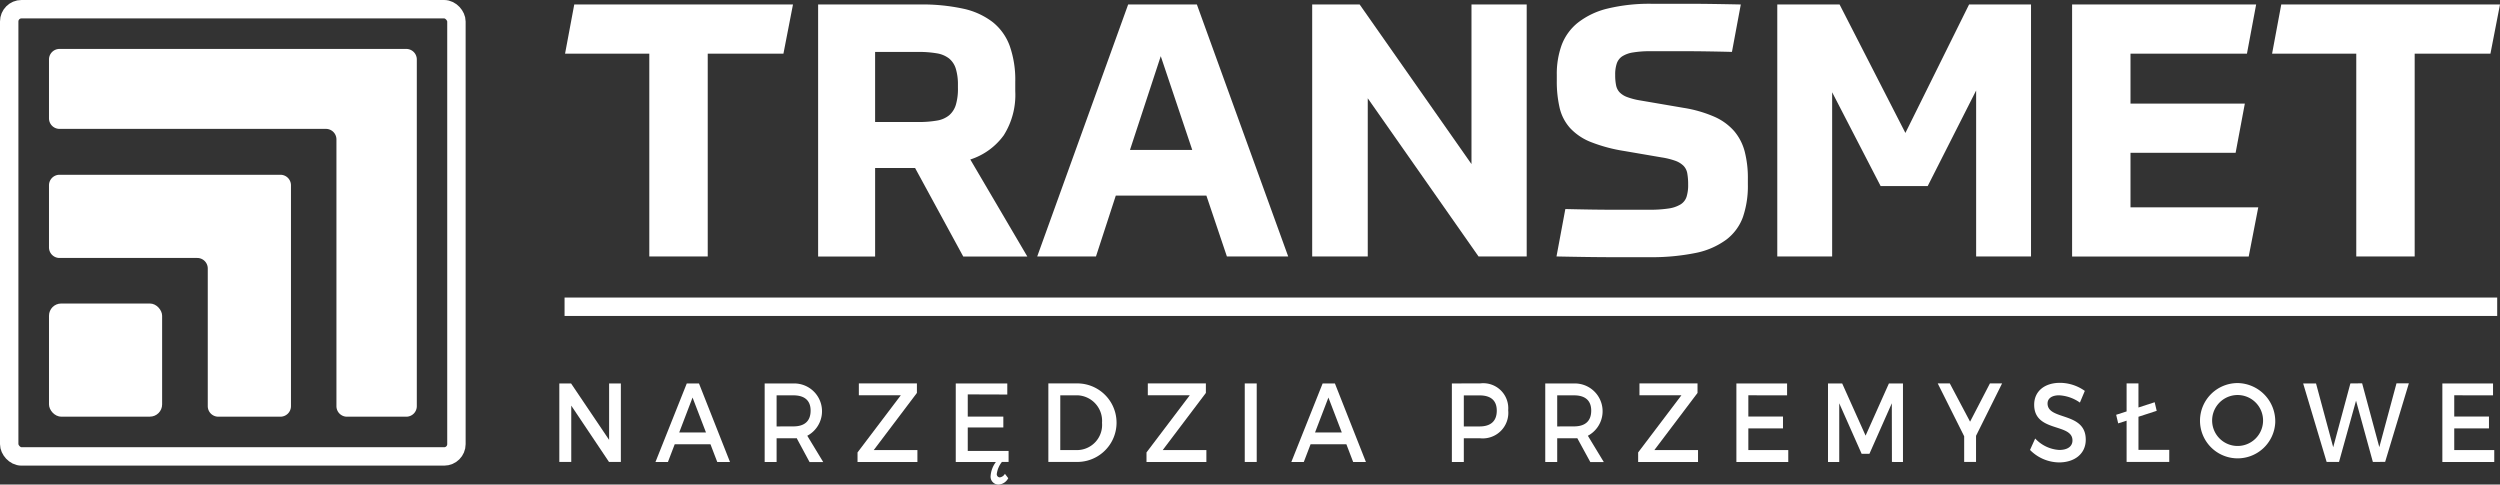 <svg xmlns="http://www.w3.org/2000/svg" width="203.75" height="39.492" viewBox="0 0 203.75 39.492">
  <rect x="0" y="0" width="203.75" height="39.492" fill="#333333" stroke="none"/>
  <g id="Group_1845" data-name="Group 1845" transform="translate(-273.25 -64.614)">
    <g id="Group_19" data-name="Group 19" transform="translate(319.302 64.92)">
      <path id="Path_1" data-name="Path 1" d="M72.149.3,71.37,4.309H65.2V20.84H60.438V4.312H53.572L54.322.3Z" transform="translate(-53.572 -0.242)" fill="#fff"/>
      <path id="Path_2" data-name="Path 2" d="M93.688,7.369a6.161,6.161,0,0,1-.938,3.592,5.412,5.412,0,0,1-2.726,1.973L94.67,20.84H89.448l-3.923-7.211H82.266V20.84H77.621V.3H85.9a15.731,15.731,0,0,1,3.548.343,6,6,0,0,1,2.409,1.1,4.418,4.418,0,0,1,1.384,1.947,8.319,8.319,0,0,1,.447,2.9Zm-4.673-.491a4.436,4.436,0,0,0-.172-1.34,1.732,1.732,0,0,0-.549-.837,2.2,2.2,0,0,0-.995-.419,8.717,8.717,0,0,0-1.544-.115H82.265V9.879h3.49A8.63,8.63,0,0,0,87.3,9.763a2.1,2.1,0,0,0,.995-.429,1.821,1.821,0,0,0,.549-.851,4.552,4.552,0,0,0,.172-1.372Z" transform="translate(-56.996 -0.241)" fill="#fff"/>
      <path id="Path_3" data-name="Path 3" d="M112.229,15.879h-7.384l-1.616,4.961H98.44L105.853.3h5.6l7.443,20.538H113.9ZM106,12.158h5.077l-2.567-7.644Z" transform="translate(-59.96 -0.242)" fill="#fff"/>
      <path id="Path_4" data-name="Path 4" d="M128.439.3l9.115,13.009V.3h4.5V20.84h-3.923L129.1,7.946V20.84h-4.529V.3Z" transform="translate(-63.68 -0.242)" fill="#fff"/>
      <path id="Path_5" data-name="Path 5" d="M158.136,8.715a10.321,10.321,0,0,1,2.509.722,4.606,4.606,0,0,1,1.616,1.167,4.225,4.225,0,0,1,.865,1.673,8.647,8.647,0,0,1,.257,2.236v.429a7.841,7.841,0,0,1-.4,2.668,4.038,4.038,0,0,1-1.356,1.846,6.292,6.292,0,0,1-2.506,1.087,18.057,18.057,0,0,1-3.837.343H152.3q-.879,0-1.99-.015t-2.524-.044l.721-3.865q2.279.057,3.88.057h2.956a10.006,10.006,0,0,0,1.572-.1,2.594,2.594,0,0,0,.981-.332,1.15,1.15,0,0,0,.49-.621,3.185,3.185,0,0,0,.13-.995,5.027,5.027,0,0,0-.072-.923,1.167,1.167,0,0,0-.316-.62,1.86,1.86,0,0,0-.664-.4,6.04,6.04,0,0,0-1.111-.274l-3.028-.519a12.848,12.848,0,0,1-2.744-.735,4.615,4.615,0,0,1-1.688-1.139,3.747,3.747,0,0,1-.851-1.645,9.479,9.479,0,0,1-.231-2.221V6.036a6.893,6.893,0,0,1,.4-2.452,4.253,4.253,0,0,1,1.327-1.817A6.321,6.321,0,0,1,151.949.624a14.469,14.469,0,0,1,3.62-.389H158.7q.851,0,1.846.015t2.261.041l-.721,3.865q-2.25-.057-3.822-.057h-2.784a8.617,8.617,0,0,0-1.443.1,2.3,2.3,0,0,0-.894.318,1.147,1.147,0,0,0-.447.591,2.83,2.83,0,0,0-.126.929,4.123,4.123,0,0,0,.072.836,1.168,1.168,0,0,0,.288.577,1.667,1.667,0,0,0,.621.389,5.643,5.643,0,0,0,1.067.274Z" transform="translate(-66.984 -0.232)" fill="#fff"/>
      <path id="Path_6" data-name="Path 6" d="M177.191,15.1,173.24,7.456V20.84h-4.472V.3h5.077l5.365,10.471L184.4.3h5.048V20.84h-4.473V7.312L181.028,15.1Z" transform="translate(-69.972 -0.242)" fill="#fff"/>
      <path id="Path_7" data-name="Path 7" d="M210.112,12.388h-8.567v4.443h10.413l-.779,4.01H196.785V.3h15l-.75,4.012h-9.49V8.38h9.318Z" transform="translate(-73.961 -0.242)" fill="#fff"/>
      <path id="Path_8" data-name="Path 8" d="M234.365.3l-.779,4.009h-6.175V20.84h-4.76V4.312H215.79L216.538.3Z" transform="translate(-76.667 -0.242)" fill="#fff"/>
    </g>
    <g id="Group_22" data-name="Group 22" transform="translate(274 65.364)">
      <g id="Group_20" data-name="Group 20" transform="translate(3.243 3.238)">
        <rect id="Rectangle_23" data-name="Rectangle 23" width="9.22" height="9.22" rx="0.995" transform="translate(0 20.749)" fill="#fff"/>
        <path id="Path_9" data-name="Path 9" d="M4.531,17.343v5.064a.858.858,0,0,0,.858.858H16.613a.858.858,0,0,1,.858.858V35.343a.858.858,0,0,0,.858.858h5.065a.858.858,0,0,0,.858-.858v-18a.858.858,0,0,0-.858-.858H5.384A.858.858,0,0,0,4.531,17.343Z" transform="translate(-4.531 -6.229)" fill="#fff"/>
        <path id="Path_10" data-name="Path 10" d="M4.531,5.384v4.8a.858.858,0,0,0,.858.858H27.1a.858.858,0,0,1,.858.858V33.641a.858.858,0,0,0,.858.858H33.65a.858.858,0,0,0,.858-.858V5.384a.858.858,0,0,0-.858-.858H5.384A.858.858,0,0,0,4.531,5.384Z" transform="translate(-4.531 -4.526)" fill="#fff"/>
      </g>
      <rect id="Rectangle_24" data-name="Rectangle 24" width="36.449" height="36.449" rx="1" fill="none" stroke="#fff" stroke-width="1.5"/>
    </g>
    <line id="Line_1" data-name="Line 1" x2="157.509" transform="translate(319.262 89.614)" fill="none" stroke="#fff" stroke-width="1.5"/>
    <g id="Group_21" data-name="Group 21" transform="translate(318.829 95.814)">
      <path id="Path_11" data-name="Path 11" d="M57.076,42.713,54,38.121v4.592h-.974v-6.4h.958l3.1,4.6v-4.6h.958v6.4Z" transform="translate(-53.021 -36.263)" fill="#fff"/>
      <path id="Path_12" data-name="Path 12" d="M63.734,41.268l-.553,1.446H62.165l2.551-6.4h.995l2.527,6.4H67.2l-.554-1.446Zm1.453-3.805L64.1,40.308h2.181Z" transform="translate(-54.323 -36.263)" fill="#fff"/>
      <path id="Path_13" data-name="Path 13" d="M75.151,40.772c-.086.009-.172.009-.265.009H73.514v1.931h-.973v-6.4h2.345a2.264,2.264,0,0,1,1.128,4.262l1.3,2.144H76.2Zm-.265-.961c.892,0,1.4-.421,1.4-1.286,0-.841-.515-1.244-1.4-1.244H73.514v2.534Z" transform="translate(-55.8 -36.26)" fill="#fff"/>
      <path id="Path_14" data-name="Path 14" d="M82.688,41.744h3.559v.97h-4.88v-.778l3.526-4.657H81.474V36.31h4.732v.777Z" transform="translate(-57.057 -36.263)" fill="#fff"/>
      <path id="Path_15" data-name="Path 15" d="M91.678,37.206v1.811h2.9V39.9h-2.9v1.912h3.328v.9h-.545a1.986,1.986,0,0,0-.416.966.257.257,0,0,0,.248.292.57.57,0,0,0,.413-.292l.272.357a.955.955,0,0,1-.792.521.642.642,0,0,1-.644-.714,2.129,2.129,0,0,1,.429-1.125H90.7v-6.4h4.2v.9Z" transform="translate(-58.385 -36.263)" fill="#fff"/>
      <path id="Path_16" data-name="Path 16" d="M101.871,36.311a3.2,3.2,0,0,1-.026,6.4H99.5v-6.4Zm-1.4,5.433h1.42a2.052,2.052,0,0,0,1.983-2.223,2.084,2.084,0,0,0-2.023-2.241h-1.379Z" transform="translate(-59.638 -36.263)" fill="#fff"/>
      <path id="Path_17" data-name="Path 17" d="M110.148,41.744h3.559v.97h-4.88v-.778l3.526-4.657h-3.419V36.31h4.732v.777Z" transform="translate(-60.966 -36.263)" fill="#fff"/>
      <path id="Path_18" data-name="Path 18" d="M118.163,42.713v-6.4h.975v6.4Z" transform="translate(-62.295 -36.263)" fill="#fff"/>
      <path id="Path_19" data-name="Path 19" d="M124.159,41.268l-.553,1.446H122.59l2.551-6.4h1l2.527,6.4h-1.04l-.553-1.446Zm1.453-3.805-1.09,2.845h2.18Z" transform="translate(-62.925 -36.263)" fill="#fff"/>
      <path id="Path_20" data-name="Path 20" d="M140.149,36.308a2.037,2.037,0,0,1,2.287,2.186,2.085,2.085,0,0,1-2.287,2.286h-1.33v1.931h-.974v-6.4Zm-1.33,3.507h1.286c.891,0,1.4-.421,1.4-1.286,0-.841-.5-1.244-1.4-1.244h-1.286Z" transform="translate(-65.097 -36.26)" fill="#fff"/>
      <path id="Path_21" data-name="Path 21" d="M149.331,40.772c-.086.009-.172.009-.265.009h-1.372v1.931h-.974v-6.4h2.345a2.264,2.264,0,0,1,1.128,4.262l1.3,2.144h-1.1Zm-.265-.961c.892,0,1.4-.421,1.4-1.286,0-.841-.515-1.244-1.4-1.244h-1.372v2.534Z" transform="translate(-66.361 -36.26)" fill="#fff"/>
      <path id="Path_22" data-name="Path 22" d="M156.868,41.744h3.559v.97h-4.88v-.778l3.526-4.657h-3.419V36.31h4.732v.777Z" transform="translate(-67.617 -36.263)" fill="#fff"/>
      <path id="Path_23" data-name="Path 23" d="M165.857,37.279v1.73h2.824v.969h-2.824v1.766h3.254v.97h-4.228v-6.4h4.131v.969Z" transform="translate(-68.946 -36.263)" fill="#fff"/>
      <path id="Path_24" data-name="Path 24" d="M178.8,42.713l-.009-4.784-1.824,4.118h-.636l-1.825-4.117v4.784h-.916v-6.4h1.156l1.908,4.253,1.9-4.253H179.7v6.4Z" transform="translate(-70.187 -36.263)" fill="#fff"/>
      <path id="Path_25" data-name="Path 25" d="M187.138,42.713h-.967V40.619l-2.155-4.308H185l1.652,3.119,1.618-3.119h.991l-2.123,4.271Z" transform="translate(-71.67 -36.263)" fill="#fff"/>
      <path id="Path_26" data-name="Path 26" d="M197.251,36.915l-.4.951a3.221,3.221,0,0,0-1.693-.594c-.569,0-.943.238-.943.668,0,1.4,3.122.649,3.113,2.954,0,1.144-.909,1.848-2.18,1.848a3.374,3.374,0,0,1-2.362-1.016l.421-.933a2.906,2.906,0,0,0,1.957.933c.677,0,1.081-.283,1.081-.777,0-1.427-3.121-.631-3.121-2.909,0-1.1.85-1.784,2.105-1.784a3.509,3.509,0,0,1,2.026.66Z" transform="translate(-72.918 -36.255)" fill="#fff"/>
      <path id="Path_27" data-name="Path 27" d="M205.3,42.713h-3.476V39.348l-.686.22-.165-.7.851-.274V36.311h.966v1.963l1.322-.429.165.7-1.486.484v2.7h2.51Z" transform="translate(-74.085 -36.263)" fill="#fff"/>
      <path id="Path_28" data-name="Path 28" d="M215.072,39.507a3.068,3.068,0,1,1-3.063-3.229,3.116,3.116,0,0,1,3.063,3.229Zm-5.136,0a2.076,2.076,0,1,0,.979-1.946,2.078,2.078,0,0,0-.979,1.946Z" transform="translate(-75.219 -36.258)" fill="#fff"/>
      <path id="Path_29" data-name="Path 29" d="M224.424,42.713l-1.372-4.994-1.387,4.994h-1.008l-1.915-6.4h1.049l1.4,5.2,1.4-5.2.958-.009,1.4,5.2,1.4-5.2h1.008l-1.932,6.4Z" transform="translate(-76.614 -36.263)" fill="#fff"/>
      <path id="Path_30" data-name="Path 30" d="M232.939,37.279v1.73h2.83v.969h-2.83v1.766H236.2v.97H231.97v-6.4H236.1v.969Z" transform="translate(-78.497 -36.263)" fill="#fff"/>
    </g>
  </g>
</svg>
